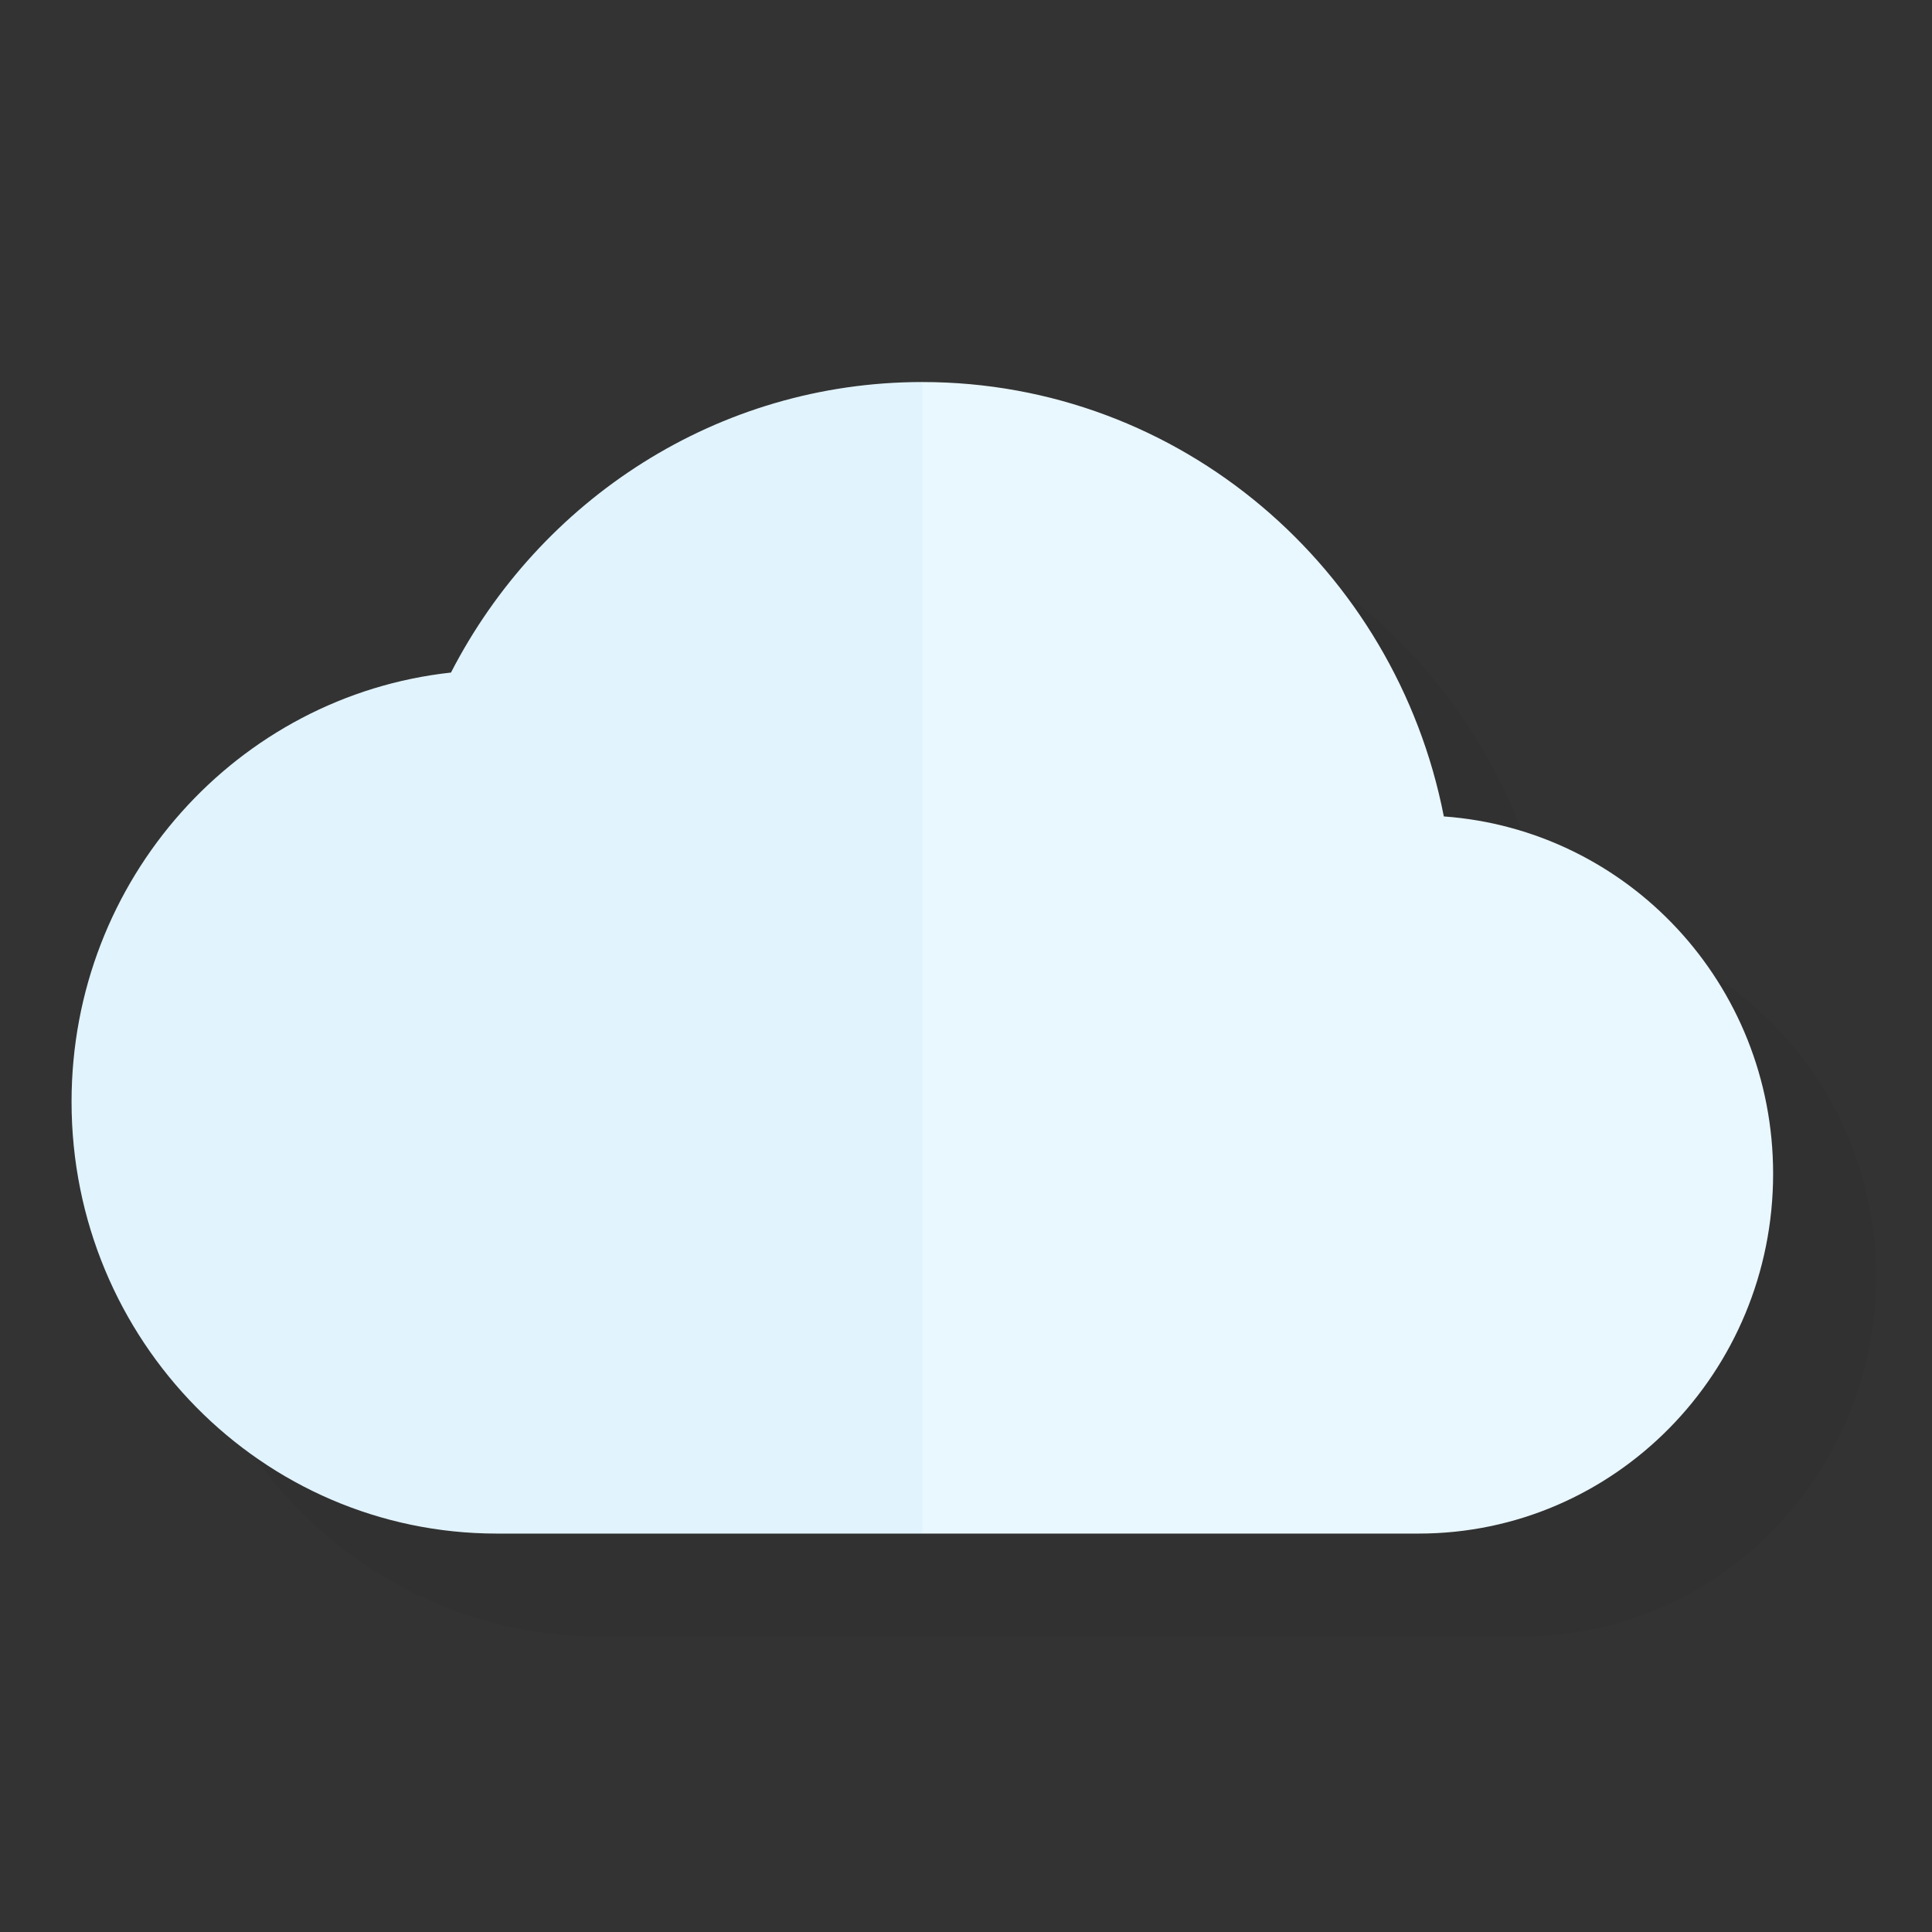 <?xml version="1.0" encoding="utf-8"?>
<!-- Generator: Adobe Illustrator 16.0.1, SVG Export Plug-In . SVG Version: 6.00 Build 0)  -->
<!DOCTYPE svg PUBLIC "-//W3C//DTD SVG 1.0//EN" "http://www.w3.org/TR/2001/REC-SVG-20010904/DTD/svg10.dtd">
<svg version="1.0" id="Layer_1" xmlns="http://www.w3.org/2000/svg" xmlns:xlink="http://www.w3.org/1999/xlink" x="0px" y="0px"
	 width="144px" height="144px" viewBox="0 0 144 144" enable-background="new 0 0 144 144" xml:space="preserve">
<rect x="0" y="0" width="144" height="144" fill="#333333" stroke="none"/>
<g>
	<g opacity="0.05">
		<path fill="#010101" d="M115.282,68.518c-3.602-18.457-19.63-32.377-38.869-32.377c-15.279,0-28.516,8.793-35.132,21.654
			c-15.895,1.734-28.279,15.389-28.279,31.99c0,17.774,14.198,32.186,31.707,32.186h68.697c14.593,0,26.421-12.005,26.421-26.821
			C139.824,80.986,128.978,69.512,115.282,68.518z"/>
		<path opacity="0.05" fill="#010101" enable-background="new    " d="M41.28,57.795C25.385,59.529,13,73.184,13,89.785
			c0,17.774,14.198,32.186,31.707,32.186h31.706v-85.83C61.134,36.141,47.896,44.934,41.28,57.795z"/>
	</g>
	<g>
		<g>
			<path fill="#E9F7FE" d="M107.615,60.852c-3.603-18.457-19.63-32.377-38.87-32.377c-15.278,0-28.514,8.793-35.131,21.654
				c-15.896,1.733-28.28,15.388-28.28,31.989c0,17.775,14.198,32.186,31.707,32.186h68.696c14.594,0,26.421-12.006,26.421-26.821
				C132.157,73.32,121.311,61.844,107.615,60.852z"/>
			<g>
				<path opacity="0.05" fill="#46A8DF" enable-background="new    " d="M33.613,50.128C17.718,51.862,5.333,65.517,5.333,82.118
					c0,17.775,14.198,32.186,31.707,32.186h31.705V28.475C53.467,28.475,40.229,37.267,33.613,50.128z"/>
			</g>
		</g>
	</g>
</g>
</svg>
